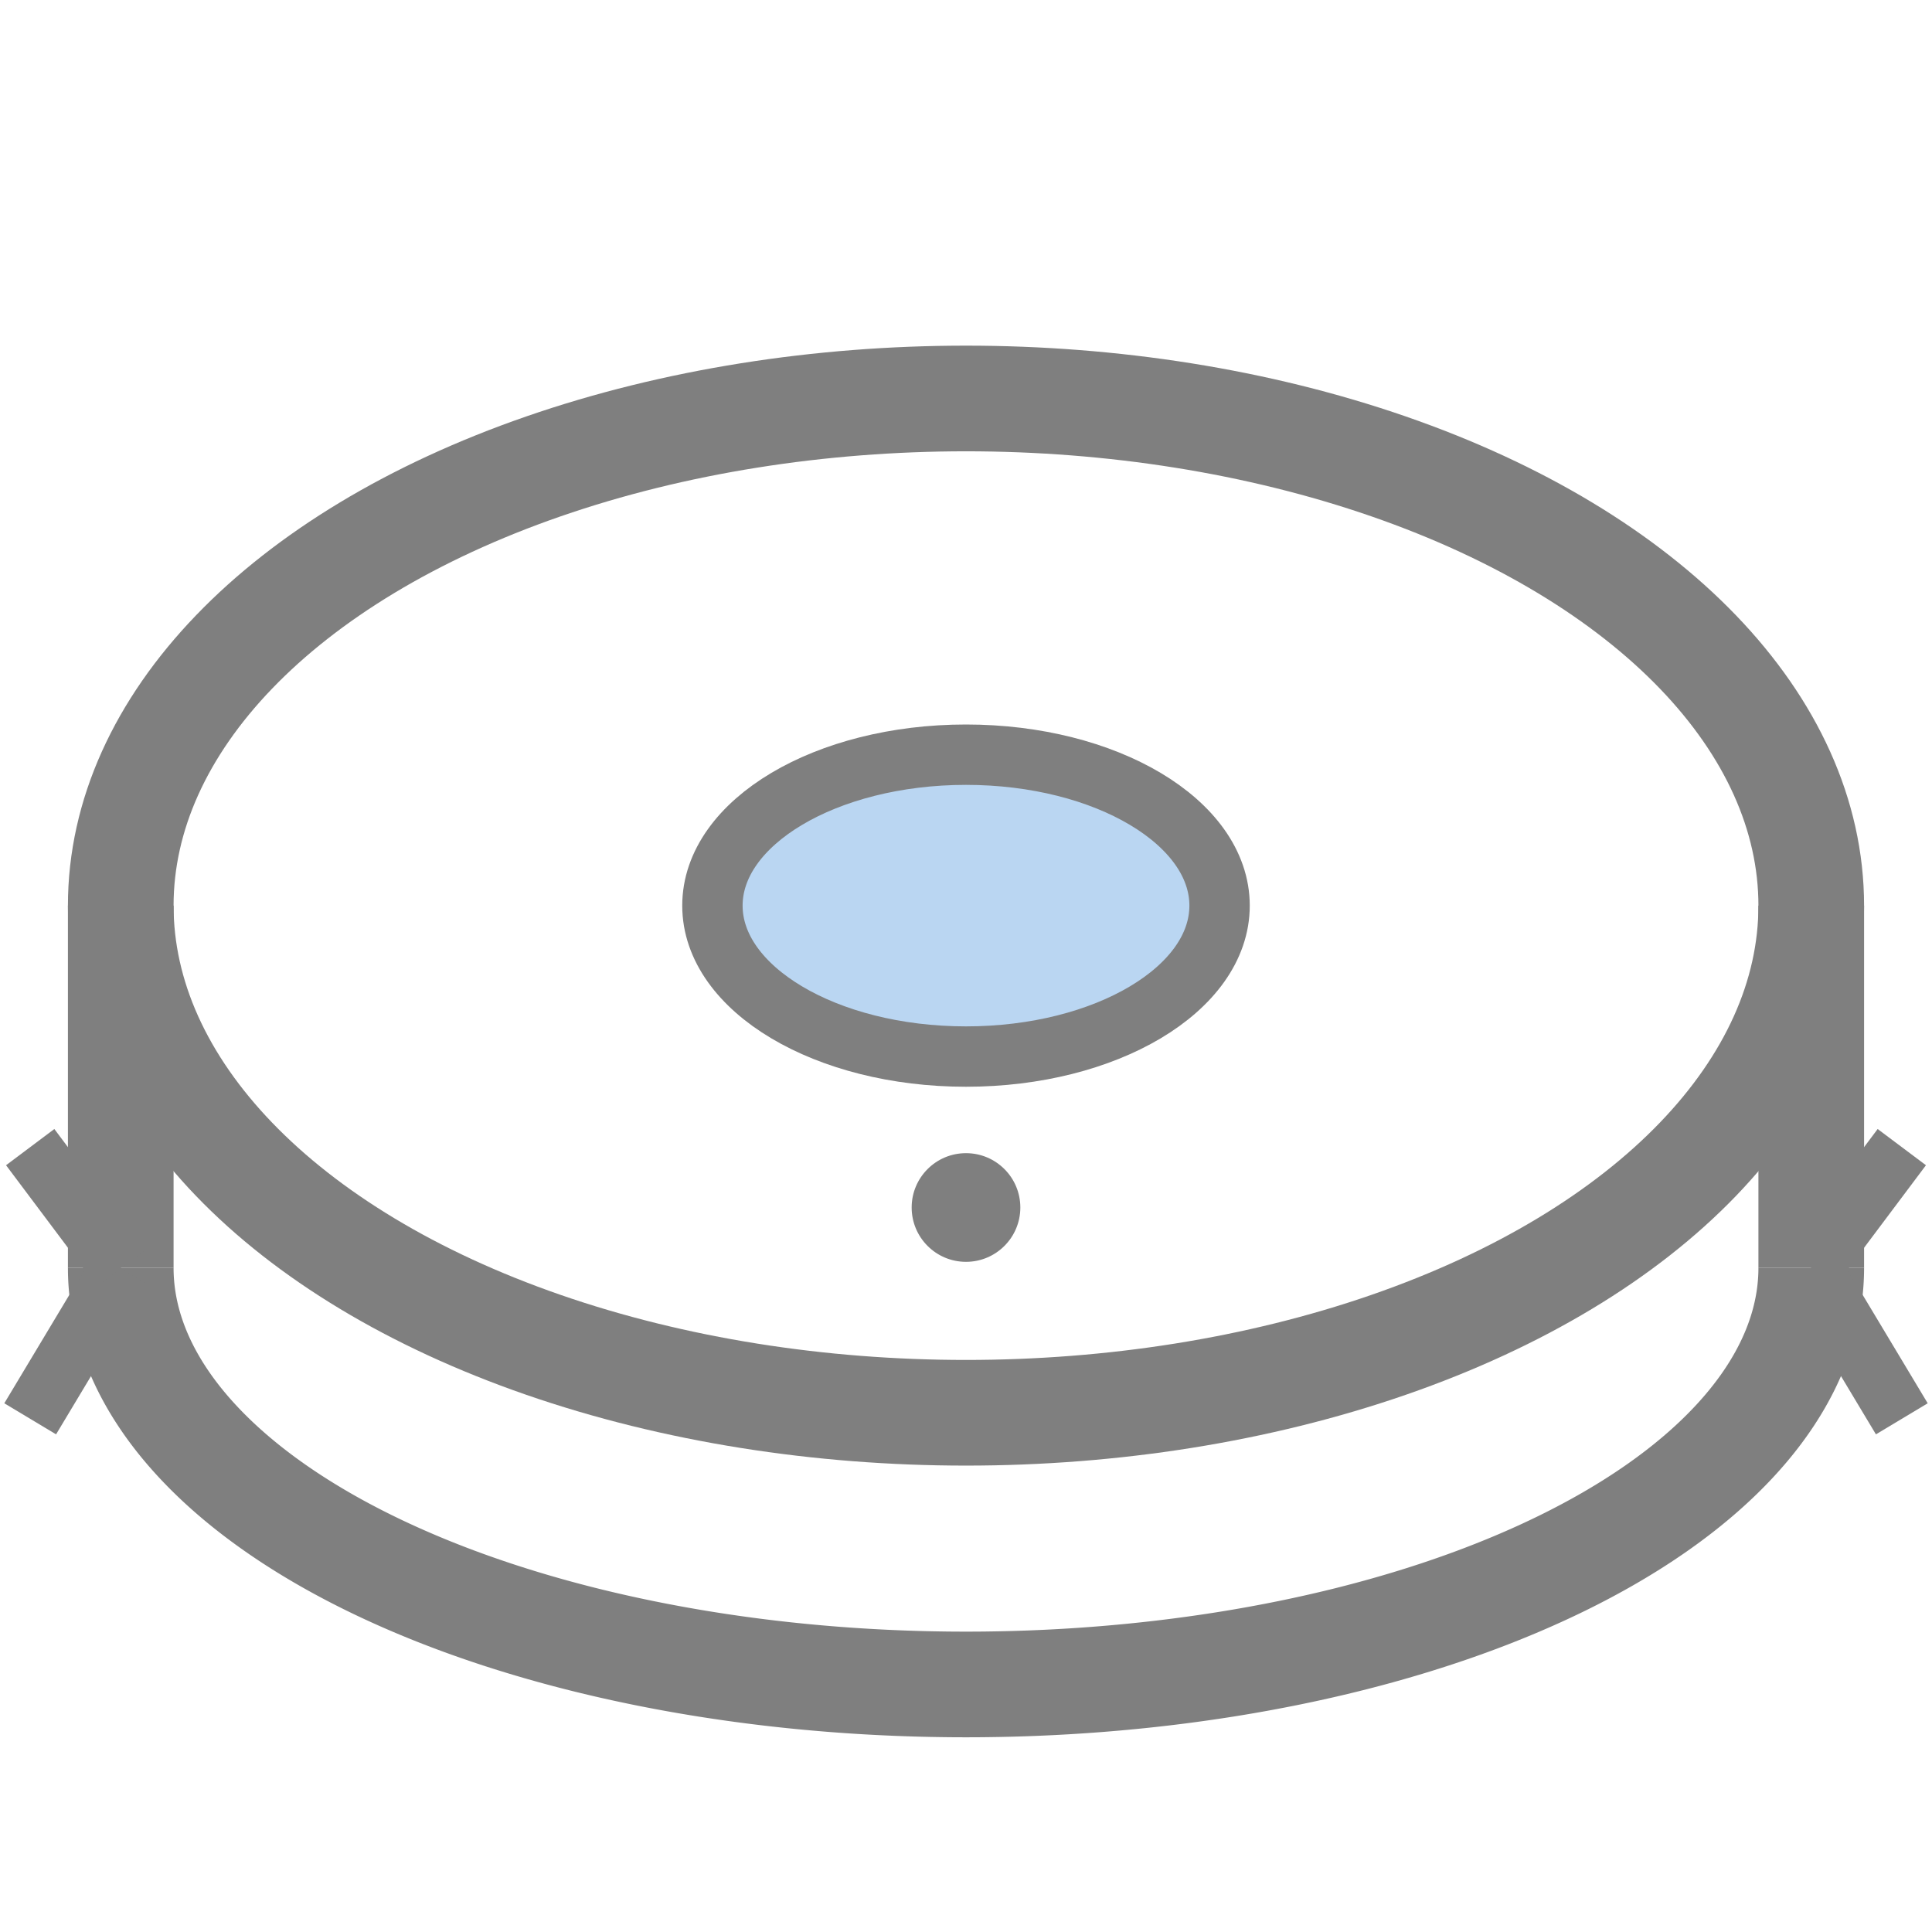 <svg
  width="32px"
  height="32px"
  viewBox="0 0 32 32"
  version="1.1"
  xmlns="http://www.w3.org/2000/svg"
  xmlns:xlink="http://www.w3.org/1999/xlink"
>
  <defs>
    <!-- Clip lines to the top part, above robot back (approx y=5) -->
    <clipPath id="motionClip">
      <rect x="0" y="-0.5" width="32" height="8" />
    </clipPath>
  </defs>

  <g transform="translate(0, 5)">
    <!-- Robot shape -->
    <ellipse cx="16" cy="10" rx="14" ry="8.4" stroke="#7F7F7F" stroke-width="1.75" fill="none" />
    <line x1="2" y1="10" x2="2" y2="16" stroke="#7F7F7F" stroke-width="1.75" />
    <line x1="30" y1="10" x2="30" y2="16" stroke="#7F7F7F" stroke-width="1.75" />
    <path d="M2,16 A14,6.9 0 0,0 30,16" stroke="#7F7F7F" stroke-width="1.75" fill="none" />
    <ellipse cx="16" cy="10" rx="4.2" ry="2.5" stroke="#7F7F7F" stroke-width="1" fill="#1976d2" fill-opacity="0.3" />
    <circle cx="16" cy="15" r="0.9" fill="#7F7F7F" />
    <line x1="2" y1="16" x2="0.5" y2="18.5" stroke="#7F7F7F" stroke-width="1" />
    <line x1="2" y1="16" x2="0.5" y2="14" stroke="#7F7F7F" stroke-width="1" />
    <line x1="30" y1="16" x2="31.5" y2="18.5" stroke="#7F7F7F" stroke-width="1" />
    <line x1="30" y1="16" x2="31.5" y2="14" stroke="#7F7F7F" stroke-width="1" />
  </g>

  <g clip-path="url(#motionClip)" stroke="#7F7F7F" stroke-linecap="round">
    <!-- Left middle line -->
    <line x1="12" y1="8" x2="12" y2="14" stroke-width="2.1" opacity="0">
      <animate attributeName="y1" values="8;0" dur="3s" begin="0.3s" repeatCount="indefinite" />
      <animate attributeName="y2" values="14;6" dur="3s" begin="0.3s" repeatCount="indefinite" />
      <animate
        attributeName="opacity"
        values="0;1;1;0"
        keyTimes="0;0.2;0.8;1"
        dur="3s"
        begin="0.3s"
        repeatCount="indefinite"
      />
    </line>

    <!-- Middle line -->
    <line x1="16" y1="8" x2="16" y2="14" stroke-width="2.5" opacity="0">
      <animate attributeName="y1" values="8;0" dur="3s" begin="0.6s" repeatCount="indefinite" />
      <animate attributeName="y2" values="14;6" dur="3s" begin="0.6s" repeatCount="indefinite" />
      <animate
        attributeName="opacity"
        values="0;1;1;0"
        keyTimes="0;0.2;0.8;1"
        dur="3s"
        begin="0.6s"
        repeatCount="indefinite"
      />
    </line>

    <!-- Right middle line -->
    <line x1="20" y1="8" x2="20" y2="14" stroke-width="2.1" opacity="0">
      <animate attributeName="y1" values="8;0" dur="3s" begin="0.9s" repeatCount="indefinite" />
      <animate attributeName="y2" values="14;6" dur="3s" begin="0.9s" repeatCount="indefinite" />
      <animate
        attributeName="opacity"
        values="0;1;1;0"
        keyTimes="0;0.2;0.8;1"
        dur="3s"
        begin="0.9s"
        repeatCount="indefinite"
      />
    </line>
  </g>
</svg>
